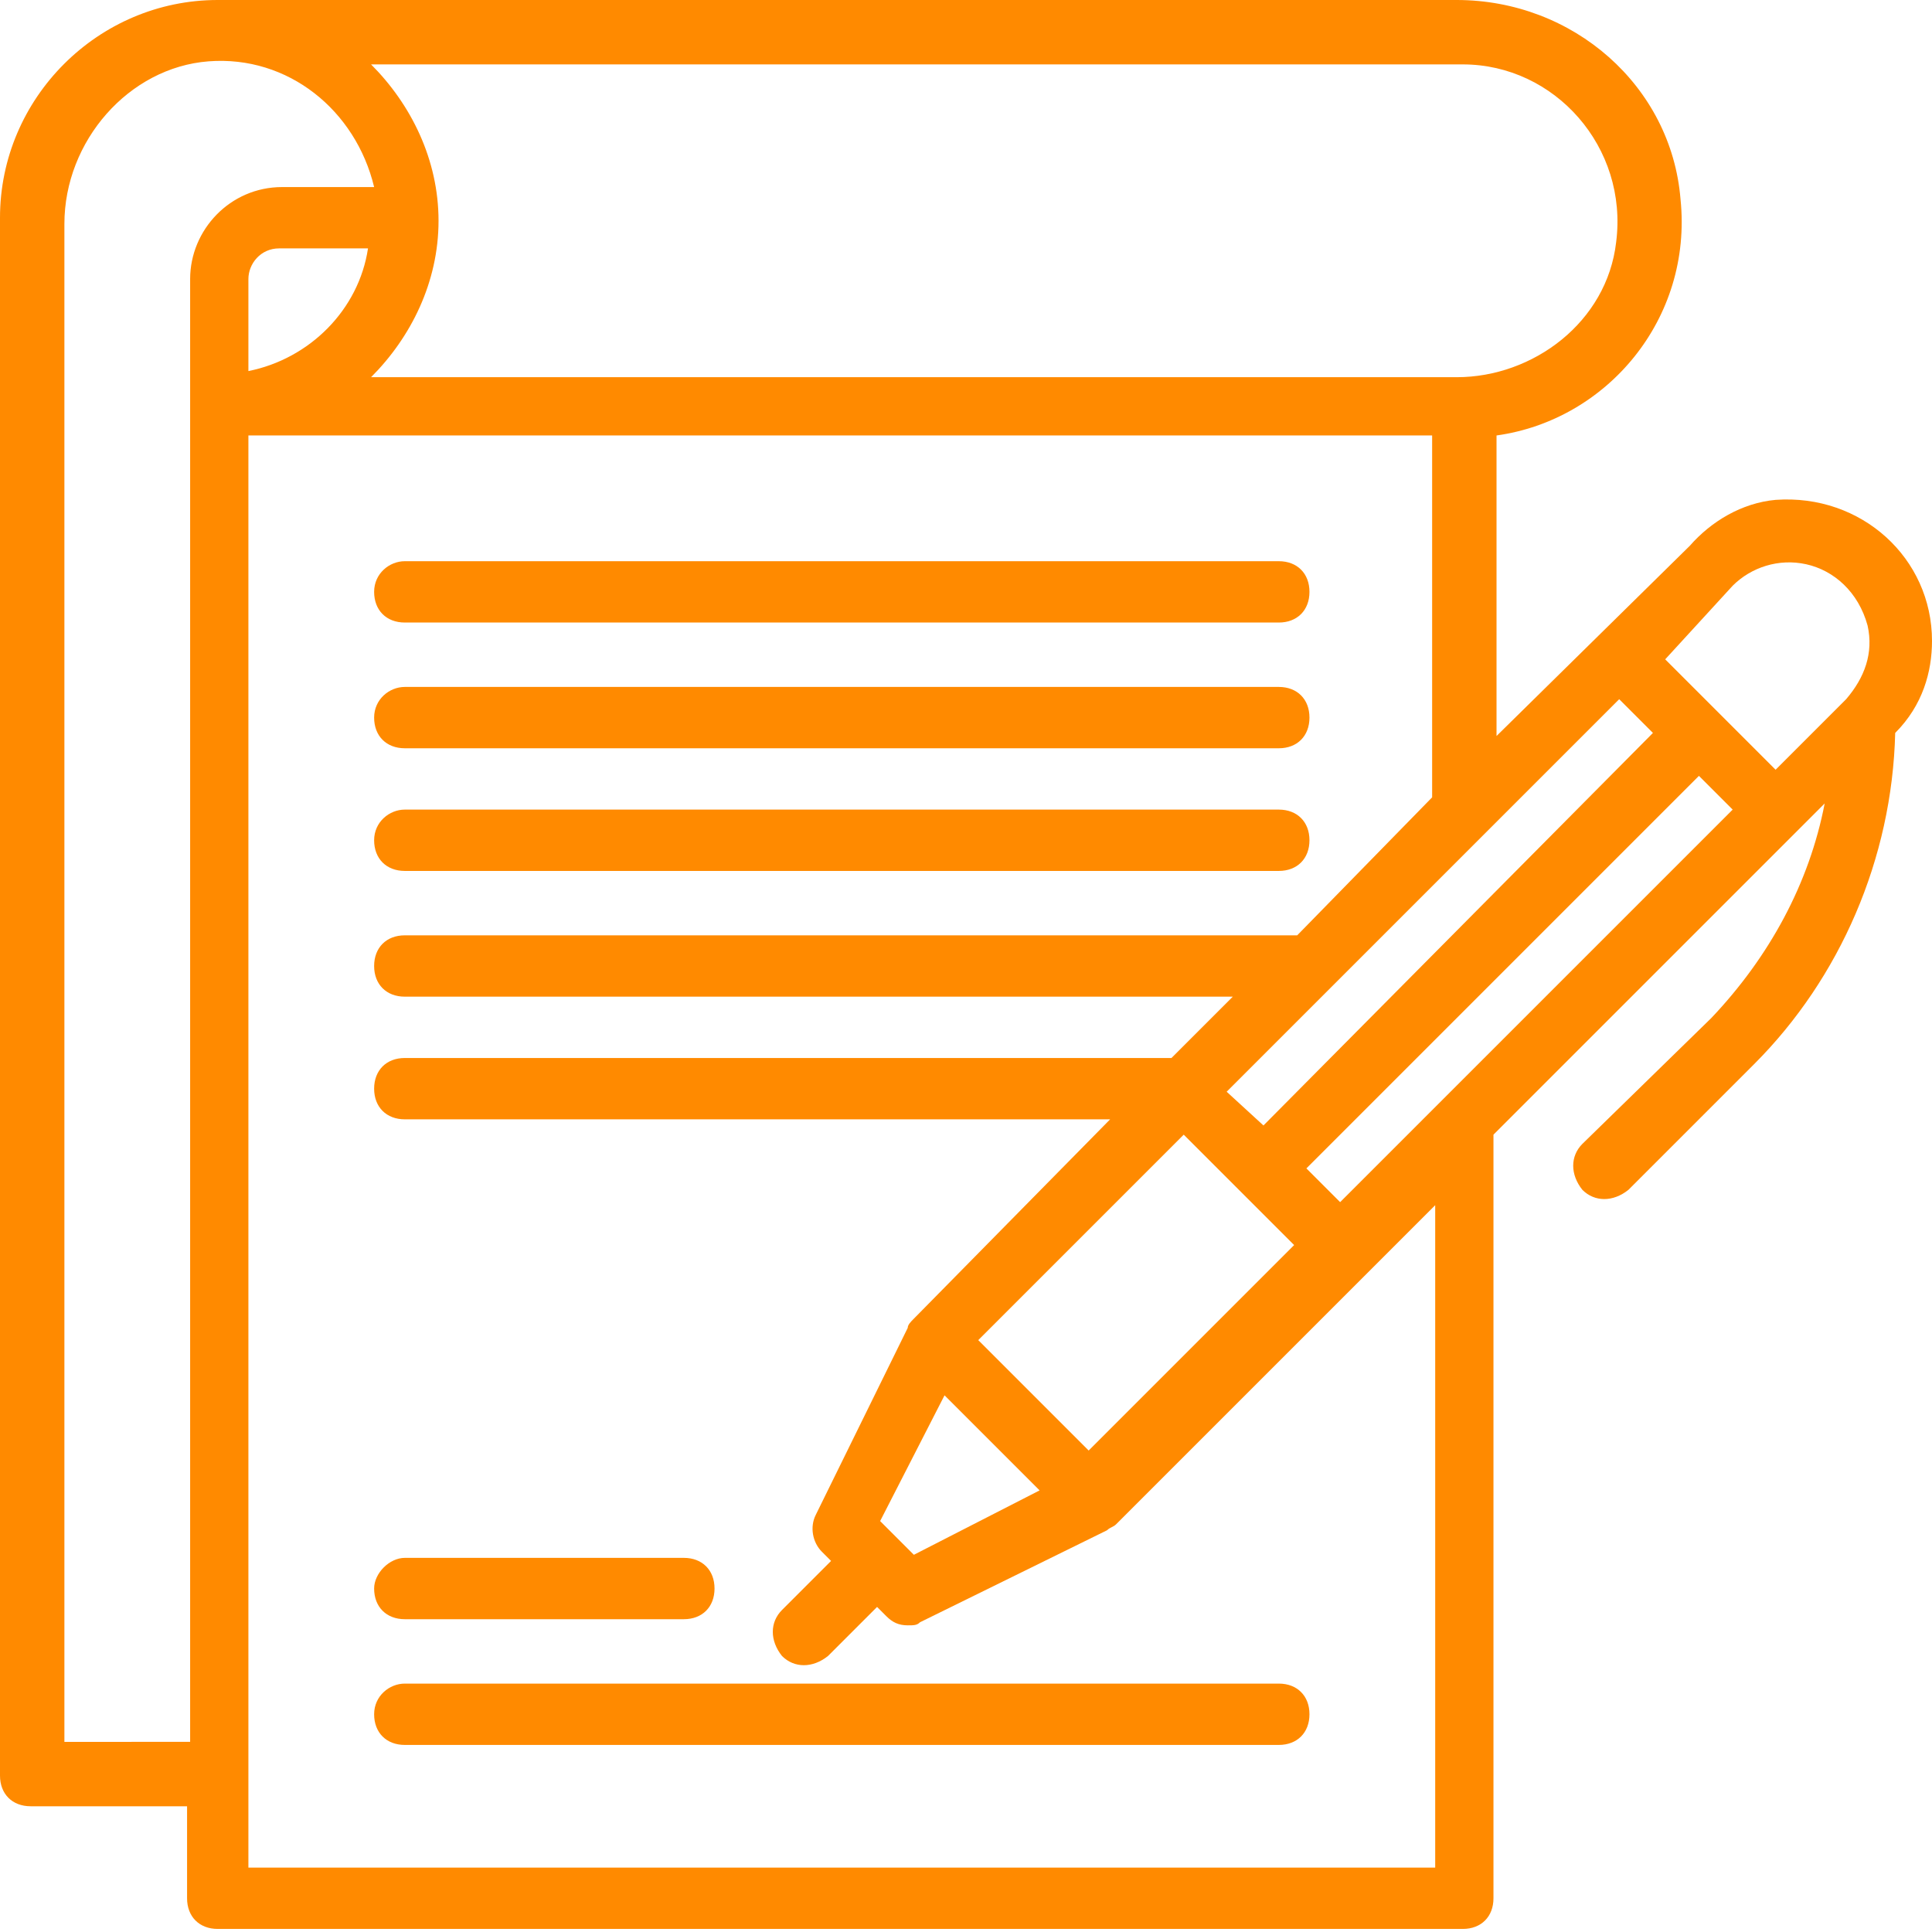 <?xml version="1.0" encoding="utf-8"?>
<!-- Generator: Adobe Illustrator 22.0.1, SVG Export Plug-In . SVG Version: 6.00 Build 0)  -->
<svg version="1.1" id="Слой_1" xmlns="http://www.w3.org/2000/svg" xmlns:xlink="http://www.w3.org/1999/xlink" x="0px" y="0px"
	 viewBox="0 0 63 63" style="enable-background:new 0 0 63 63;" xml:space="preserve">
<style type="text/css">
	.st0{fill:#FF8A00;}
</style>
<path class="st0" d="M63,20.9c0-2.7-2.3-4.8-5.1-4.6c-1.1,0.1-2.1,0.7-2.8,1.5L48.8,24v-9.8c3.6-0.5,6.4-3.8,6-7.7
	C54.5,2.8,51.3,0,47.5,0H7.1C3.2,0,0,3.2,0,7.1v50.8c0,0.6,0.4,1,1,1h5.1v3c0,0.6,0.4,1,1,1h40.6c0.6,0,1-0.4,1-1V37l9.8-9.8l1-1
	c-0.5,2.6-1.8,5-3.7,7l-4.2,4.1c-0.4,0.4-0.4,1,0,1.5c0.4,0.4,1,0.4,1.5,0l4.1-4.1c2.8-2.8,4.5-6.7,4.6-10.8
	C62.7,23,63,21.9,63,20.9z M56.5,19.1c0.6-0.6,1.5-0.9,2.4-0.7c0.9,0.2,1.7,0.9,2,2c0.2,0.9-0.1,1.7-0.7,2.4l-2.3,2.3l-3.6-3.6
	L56.5,19.1z M52.8,22.8l1.1,1.1L41.2,36.7L40,35.6L52.8,22.8z M28.7,49.6l2.1-4.1l3.1,3.1l-4.1,2.1L28.7,49.6z M31.9,43.7l6.7-6.7
	l3.6,3.6l-6.7,6.7L31.9,43.7z M47.7,2.1c3,0,5.4,2.7,5,5.8c-0.3,2.6-2.7,4.4-5.2,4.4H12.1c1.3-1.3,2.2-3.1,2.2-5.1
	c0-2-0.9-3.8-2.2-5.1H47.7z M8.1,12.1V9.1c0-0.5,0.4-1,1-1h2.9C11.7,10.1,10.1,11.7,8.1,12.1z M2.1,56.9V7.3c0-2.7,2.1-5.1,4.7-5.3
	c2.6-0.2,4.8,1.6,5.4,4.1H9.2c-1.7,0-3,1.4-3,3v47.7H2.1z M46.8,60.9H8.1V14.2h38.6V26l-4.4,4.5H13.2c-0.6,0-1,0.4-1,1s0.4,1,1,1h27
	l-2,2h-25c-0.6,0-1,0.4-1,1c0,0.6,0.4,1,1,1h23L29.8,43c-0.1,0.1-0.2,0.2-0.2,0.3l-3,6.1c-0.2,0.4-0.1,0.9,0.2,1.2l0.3,0.3l-1.6,1.6
	c-0.4,0.4-0.4,1,0,1.5c0.4,0.4,1,0.4,1.5,0l1.6-1.6l0.3,0.3c0.2,0.2,0.4,0.3,0.7,0.3c0.2,0,0.3,0,0.4-0.1l6.1-3
	c0.1-0.1,0.2-0.1,0.3-0.2l8.1-8.1l2.3-2.3L46.8,60.9L46.8,60.9z M43.7,39.2l-1.1-1.1l12.8-12.8l1.1,1.1L43.7,39.2z"/>
<path class="st0" d="M13.2,18.3h28.5c0.6,0,1,0.4,1,1c0,0.6-0.4,1-1,1H13.2c-0.6,0-1-0.4-1-1C12.2,18.7,12.7,18.3,13.2,18.3z"/>
<path class="st0" d="M13.2,22.4h28.5c0.6,0,1,0.4,1,1c0,0.6-0.4,1-1,1H13.2c-0.6,0-1-0.4-1-1C12.2,22.8,12.7,22.4,13.2,22.4z"/>
<path class="st0" d="M13.2,26.4h28.5c0.6,0,1,0.4,1,1s-0.4,1-1,1H13.2c-0.6,0-1-0.4-1-1S12.7,26.4,13.2,26.4z"/>
<path class="st0" d="M13.2,50.8h9.1c0.6,0,1,0.4,1,1c0,0.6-0.4,1-1,1h-9.1c-0.6,0-1-0.4-1-1C12.2,51.3,12.7,50.8,13.2,50.8z"/>
<path class="st0" d="M13.2,54.9h28.5c0.6,0,1,0.4,1,1c0,0.6-0.4,1-1,1H13.2c-0.6,0-1-0.4-1-1C12.2,55.3,12.7,54.9,13.2,54.9z"/>
</svg>
